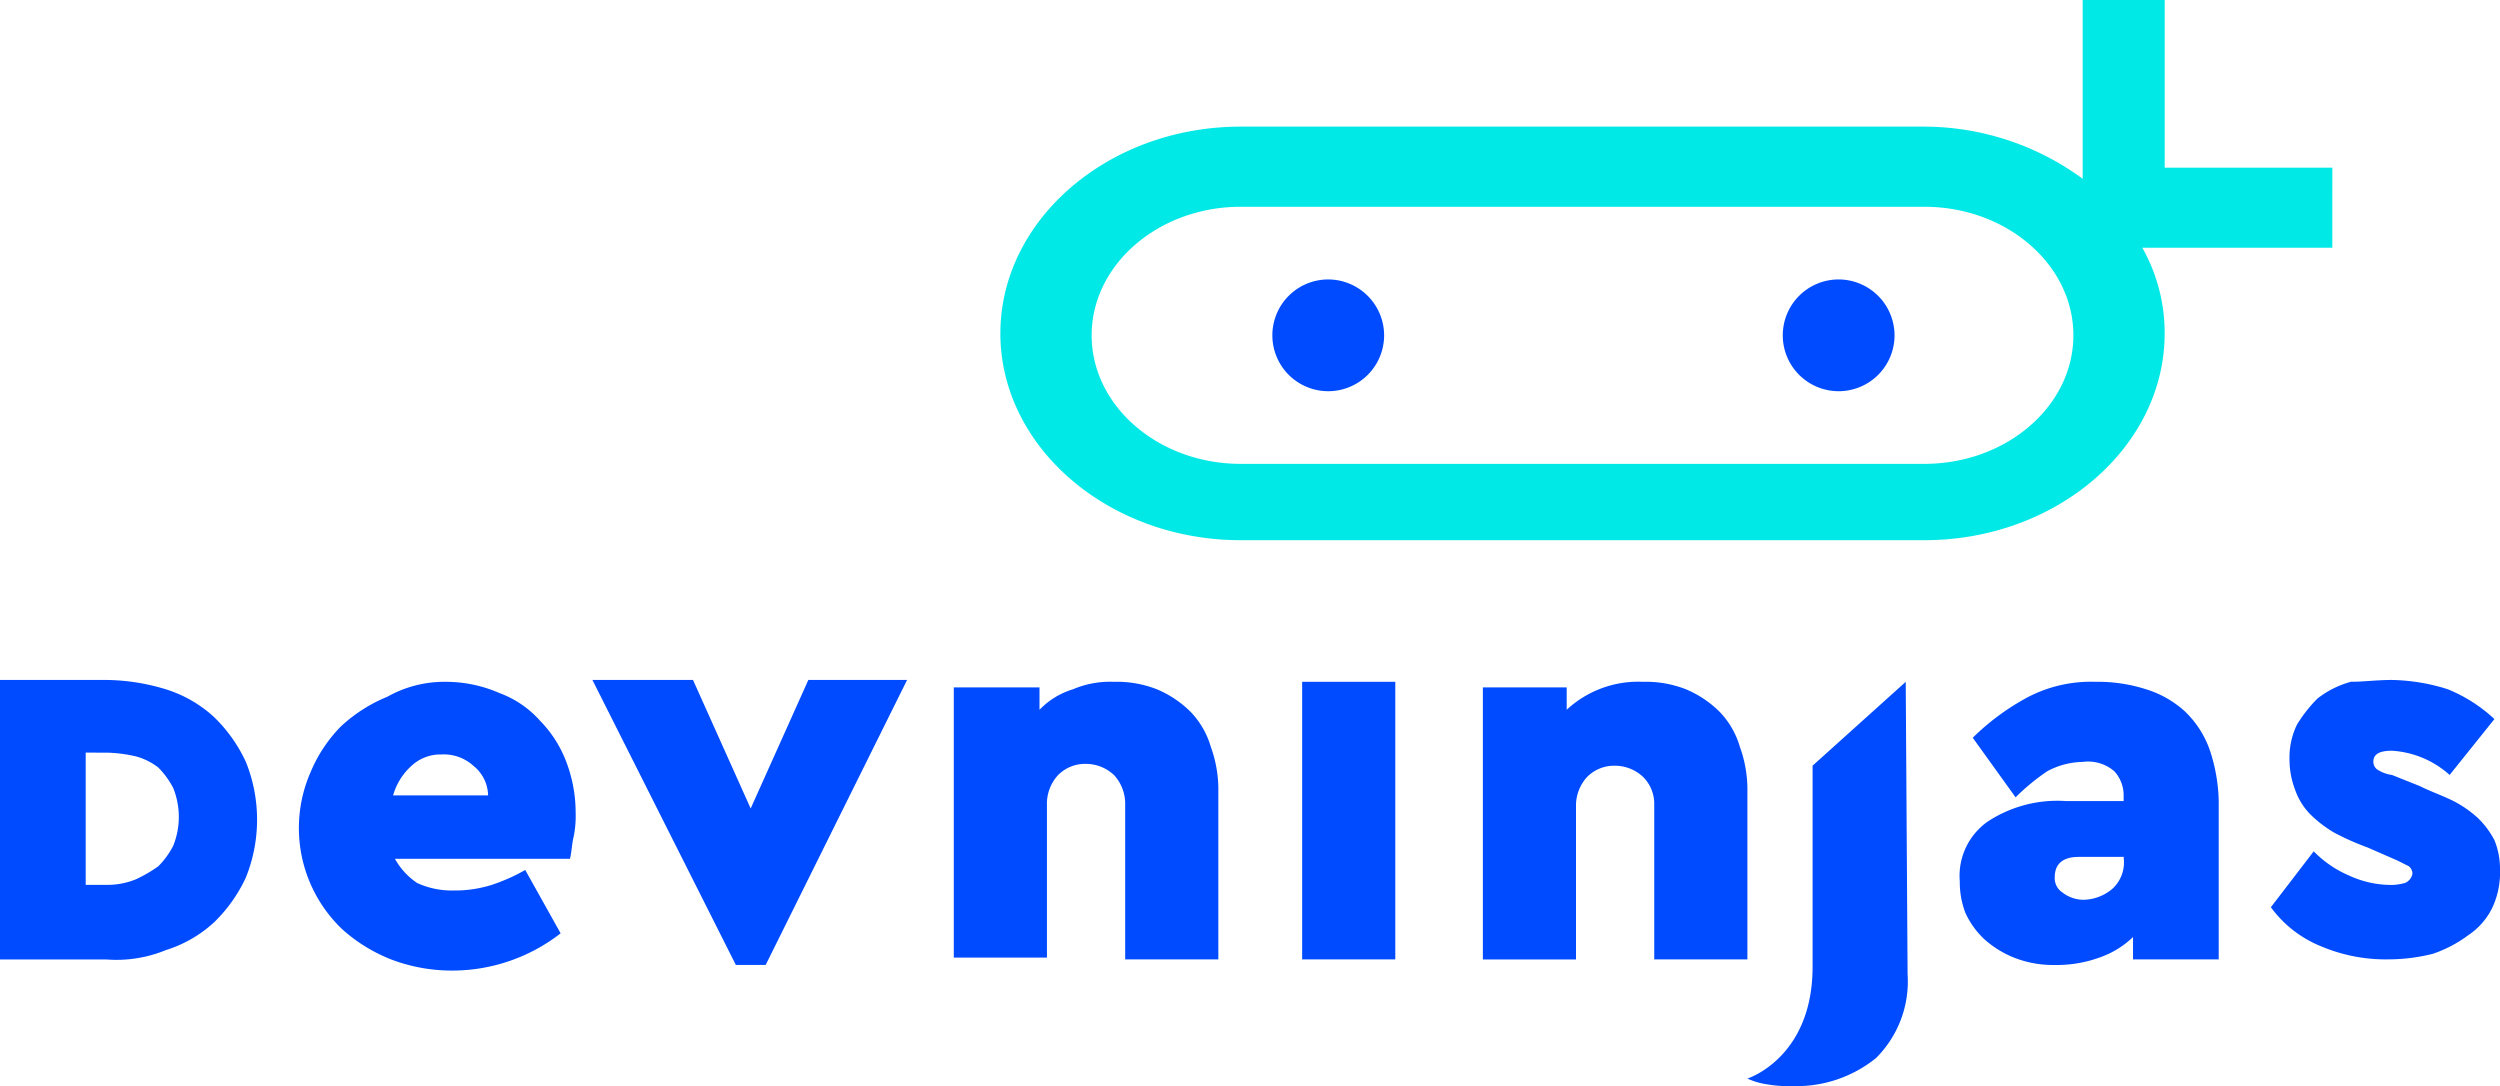<svg id="vertical_cor" xmlns="http://www.w3.org/2000/svg" width="130.046" height="56.506" viewBox="0 0 130.046 56.506">
  <path id="Caminho_19017" data-name="Caminho 19017" d="M9.324,42.8a10.921,10.921,0,0,1,3.1.485,6.6,6.6,0,0,1,2.52,1.454,7.818,7.818,0,0,1,1.647,2.326,8.051,8.051,0,0,1,0,6.008A7.818,7.818,0,0,1,14.944,55.4a6.6,6.6,0,0,1-2.52,1.454,6.744,6.744,0,0,1-3.1.485H3.8V42.8ZM8.258,46.579v6.88H9.42a3.888,3.888,0,0,0,1.454-.291,7.228,7.228,0,0,0,1.163-.678,4.3,4.3,0,0,0,.775-1.066,4.026,4.026,0,0,0,0-3,4.3,4.3,0,0,0-.775-1.066,3.275,3.275,0,0,0-1.163-.581,7.48,7.48,0,0,0-1.454-.194Z" transform="translate(-3.8 -7.43)" fill="#004bff"/>
  <path id="Caminho_19018" data-name="Caminho 19018" d="M27.459,42.9a6.951,6.951,0,0,1,2.81.581A5.247,5.247,0,0,1,32.4,44.935a6.159,6.159,0,0,1,1.357,2.132,7.4,7.4,0,0,1,.485,2.616,5.526,5.526,0,0,1-.1,1.26c-.1.388-.1.775-.194,1.163H24.842A3.629,3.629,0,0,0,26,53.366a4.339,4.339,0,0,0,1.938.388,6.248,6.248,0,0,0,1.938-.291,9.515,9.515,0,0,0,1.744-.775l1.841,3.295a9.191,9.191,0,0,1-5.62,1.938,8.907,8.907,0,0,1-3.2-.581,8.421,8.421,0,0,1-2.52-1.55,7.266,7.266,0,0,1-1.647-8.237,7.519,7.519,0,0,1,1.55-2.326,7.96,7.96,0,0,1,2.423-1.55A6.037,6.037,0,0,1,27.459,42.9Zm-.194,3.779a2.2,2.2,0,0,0-1.55.581,3.256,3.256,0,0,0-.969,1.55h4.942a2.023,2.023,0,0,0-.775-1.55A2.279,2.279,0,0,0,27.265,46.679Z" transform="translate(-4.298 -7.433)" fill="#004bff"/>
  <path id="Caminho_19019" data-name="Caminho 19019" d="M44.612,57.626h-1.55L35.6,42.8h5.233l3,6.686,3-6.686h5.136Z" transform="translate(-4.784 -7.43)" fill="#004bff"/>
  <path id="Caminho_19020" data-name="Caminho 19020" d="M63.334,42.9a5.685,5.685,0,0,1,2.229.388,5.5,5.5,0,0,1,1.744,1.163,4.392,4.392,0,0,1,1.066,1.841,6.514,6.514,0,0,1,.388,2.326v8.721H63.915V49.3a2.2,2.2,0,0,0-.581-1.55,2.137,2.137,0,0,0-1.454-.581,1.972,1.972,0,0,0-1.454.581,2.2,2.2,0,0,0-.581,1.55v7.946H55V43.191h4.458v1.163A4.055,4.055,0,0,1,61.2,43.288,4.929,4.929,0,0,1,63.334,42.9Z" transform="translate(-5.385 -7.433)" fill="#004bff"/>
  <path id="Caminho_19021" data-name="Caminho 19021" d="M78.545,57.339H73.7V42.9h4.845Z" transform="translate(-5.964 -7.433)" fill="#004bff"/>
  <path id="Caminho_19022" data-name="Caminho 19022" d="M91.734,42.9a5.685,5.685,0,0,1,2.229.388,5.5,5.5,0,0,1,1.744,1.163,4.392,4.392,0,0,1,1.066,1.841,6.514,6.514,0,0,1,.388,2.326v8.721H92.315V49.3a1.972,1.972,0,0,0-.581-1.454,2.137,2.137,0,0,0-1.454-.581,1.972,1.972,0,0,0-1.454.581,2.2,2.2,0,0,0-.581,1.55v7.946H83.4V43.19h4.361v1.163A5.473,5.473,0,0,1,91.734,42.9Z" transform="translate(-6.264 -7.433)" fill="#004bff"/>
  <path id="Caminho_19023" data-name="Caminho 19023" d="M105.934,58.114a5.62,5.62,0,0,1-1.647,4.361,6.59,6.59,0,0,1-4.361,1.454,6.4,6.4,0,0,1-1.357-.1,3.692,3.692,0,0,1-.969-.291s3.392-1.066,3.392-5.814V47.261l4.845-4.361Z" transform="translate(-6.704 -7.433)" fill="#004bff"/>
  <path id="Caminho_19024" data-name="Caminho 19024" d="M132,42.8a10.149,10.149,0,0,1,2.907.485,7.96,7.96,0,0,1,2.423,1.55L135,47.742a4.931,4.931,0,0,0-3-1.26c-.678,0-.969.194-.969.581a.5.5,0,0,0,.194.388,1.85,1.85,0,0,0,.775.291l1.454.581c.581.291,1.163.485,1.744.775a5.828,5.828,0,0,1,1.26.872,4.555,4.555,0,0,1,.872,1.163,4.017,4.017,0,0,1,.291,1.55,4.339,4.339,0,0,1-.388,1.938,3.622,3.622,0,0,1-1.26,1.454,6.7,6.7,0,0,1-1.841.969,9.557,9.557,0,0,1-2.326.291,8.613,8.613,0,0,1-3.489-.678,6.019,6.019,0,0,1-2.616-2.035l2.229-2.907a5.681,5.681,0,0,0,1.841,1.26,5.208,5.208,0,0,0,2.035.485,2.683,2.683,0,0,0,.872-.1.644.644,0,0,0,.388-.485.5.5,0,0,0-.194-.388l-.581-.291-1.55-.678a13.727,13.727,0,0,1-1.744-.775,6.222,6.222,0,0,1-1.26-.969,3.419,3.419,0,0,1-.775-1.26,4.389,4.389,0,0,1-.291-1.55,3.932,3.932,0,0,1,.388-1.841,7.317,7.317,0,0,1,1.066-1.357,4.919,4.919,0,0,1,1.744-.872C130.448,42.9,131.224,42.8,132,42.8Z" transform="translate(-7.574 -7.43)" fill="#004bff"/>
  <path id="Caminho_19025" data-name="Caminho 19025" d="M116.074,42.9a8.162,8.162,0,0,1,2.616.388,5.318,5.318,0,0,1,2.035,1.163,5.163,5.163,0,0,1,1.26,1.938,8.9,8.9,0,0,1,.485,2.713v8.237h-4.458V56.176a4.718,4.718,0,0,1-1.744,1.066,6.514,6.514,0,0,1-2.326.388,5.524,5.524,0,0,1-2.132-.388,5.206,5.206,0,0,1-1.55-.969,4.368,4.368,0,0,1-.969-1.357A4.527,4.527,0,0,1,109,53.269a3.452,3.452,0,0,1,1.454-3.1,6.6,6.6,0,0,1,4.07-1.066h3v-.291a1.842,1.842,0,0,0-.485-1.26,2.089,2.089,0,0,0-1.647-.485,4.008,4.008,0,0,0-1.841.485,11.155,11.155,0,0,0-1.647,1.357l-2.229-3.1a12.477,12.477,0,0,1,2.907-2.132A7.1,7.1,0,0,1,116.074,42.9ZM115.4,54.238a2.376,2.376,0,0,0,1.55-.581,1.85,1.85,0,0,0,.581-1.55v-.1H115.2c-.872,0-1.26.388-1.26,1.066a.881.881,0,0,0,.388.775A1.8,1.8,0,0,0,115.4,54.238Z" transform="translate(-7.056 -7.433)" fill="#004bff"/>
  <path id="Caminho_19026" data-name="Caminho 19026" d="M126.787,15.021h-8.721V6.3H113.8v9.3a13.98,13.98,0,0,0-8.237-2.713H70c-6.88,0-12.5,4.845-12.5,10.756S63.12,34.4,70,34.4h35.564c6.88,0,12.5-4.845,12.5-10.756a9,9,0,0,0-1.163-4.458h9.884ZM105.565,30.429H70c-4.264,0-7.752-3-7.752-6.686S65.737,17.056,70,17.056h35.564c4.264,0,7.752,3,7.752,6.686S109.828,30.429,105.565,30.429Z" transform="translate(-5.462 -6.3)" fill="#00e9e7"/>
  <path id="Caminho_19027" data-name="Caminho 19027" d="M75.007,21.3a2.907,2.907,0,1,0,2.907,2.907A2.915,2.915,0,0,0,75.007,21.3Z" transform="translate(-5.914 -6.764)" fill="#004bff"/>
  <path id="Caminho_19028" data-name="Caminho 19028" d="M102.407,21.3a2.907,2.907,0,1,0,2.907,2.907A2.915,2.915,0,0,0,102.407,21.3Z" transform="translate(-6.763 -6.764)" fill="#004bff"/>
</svg>
